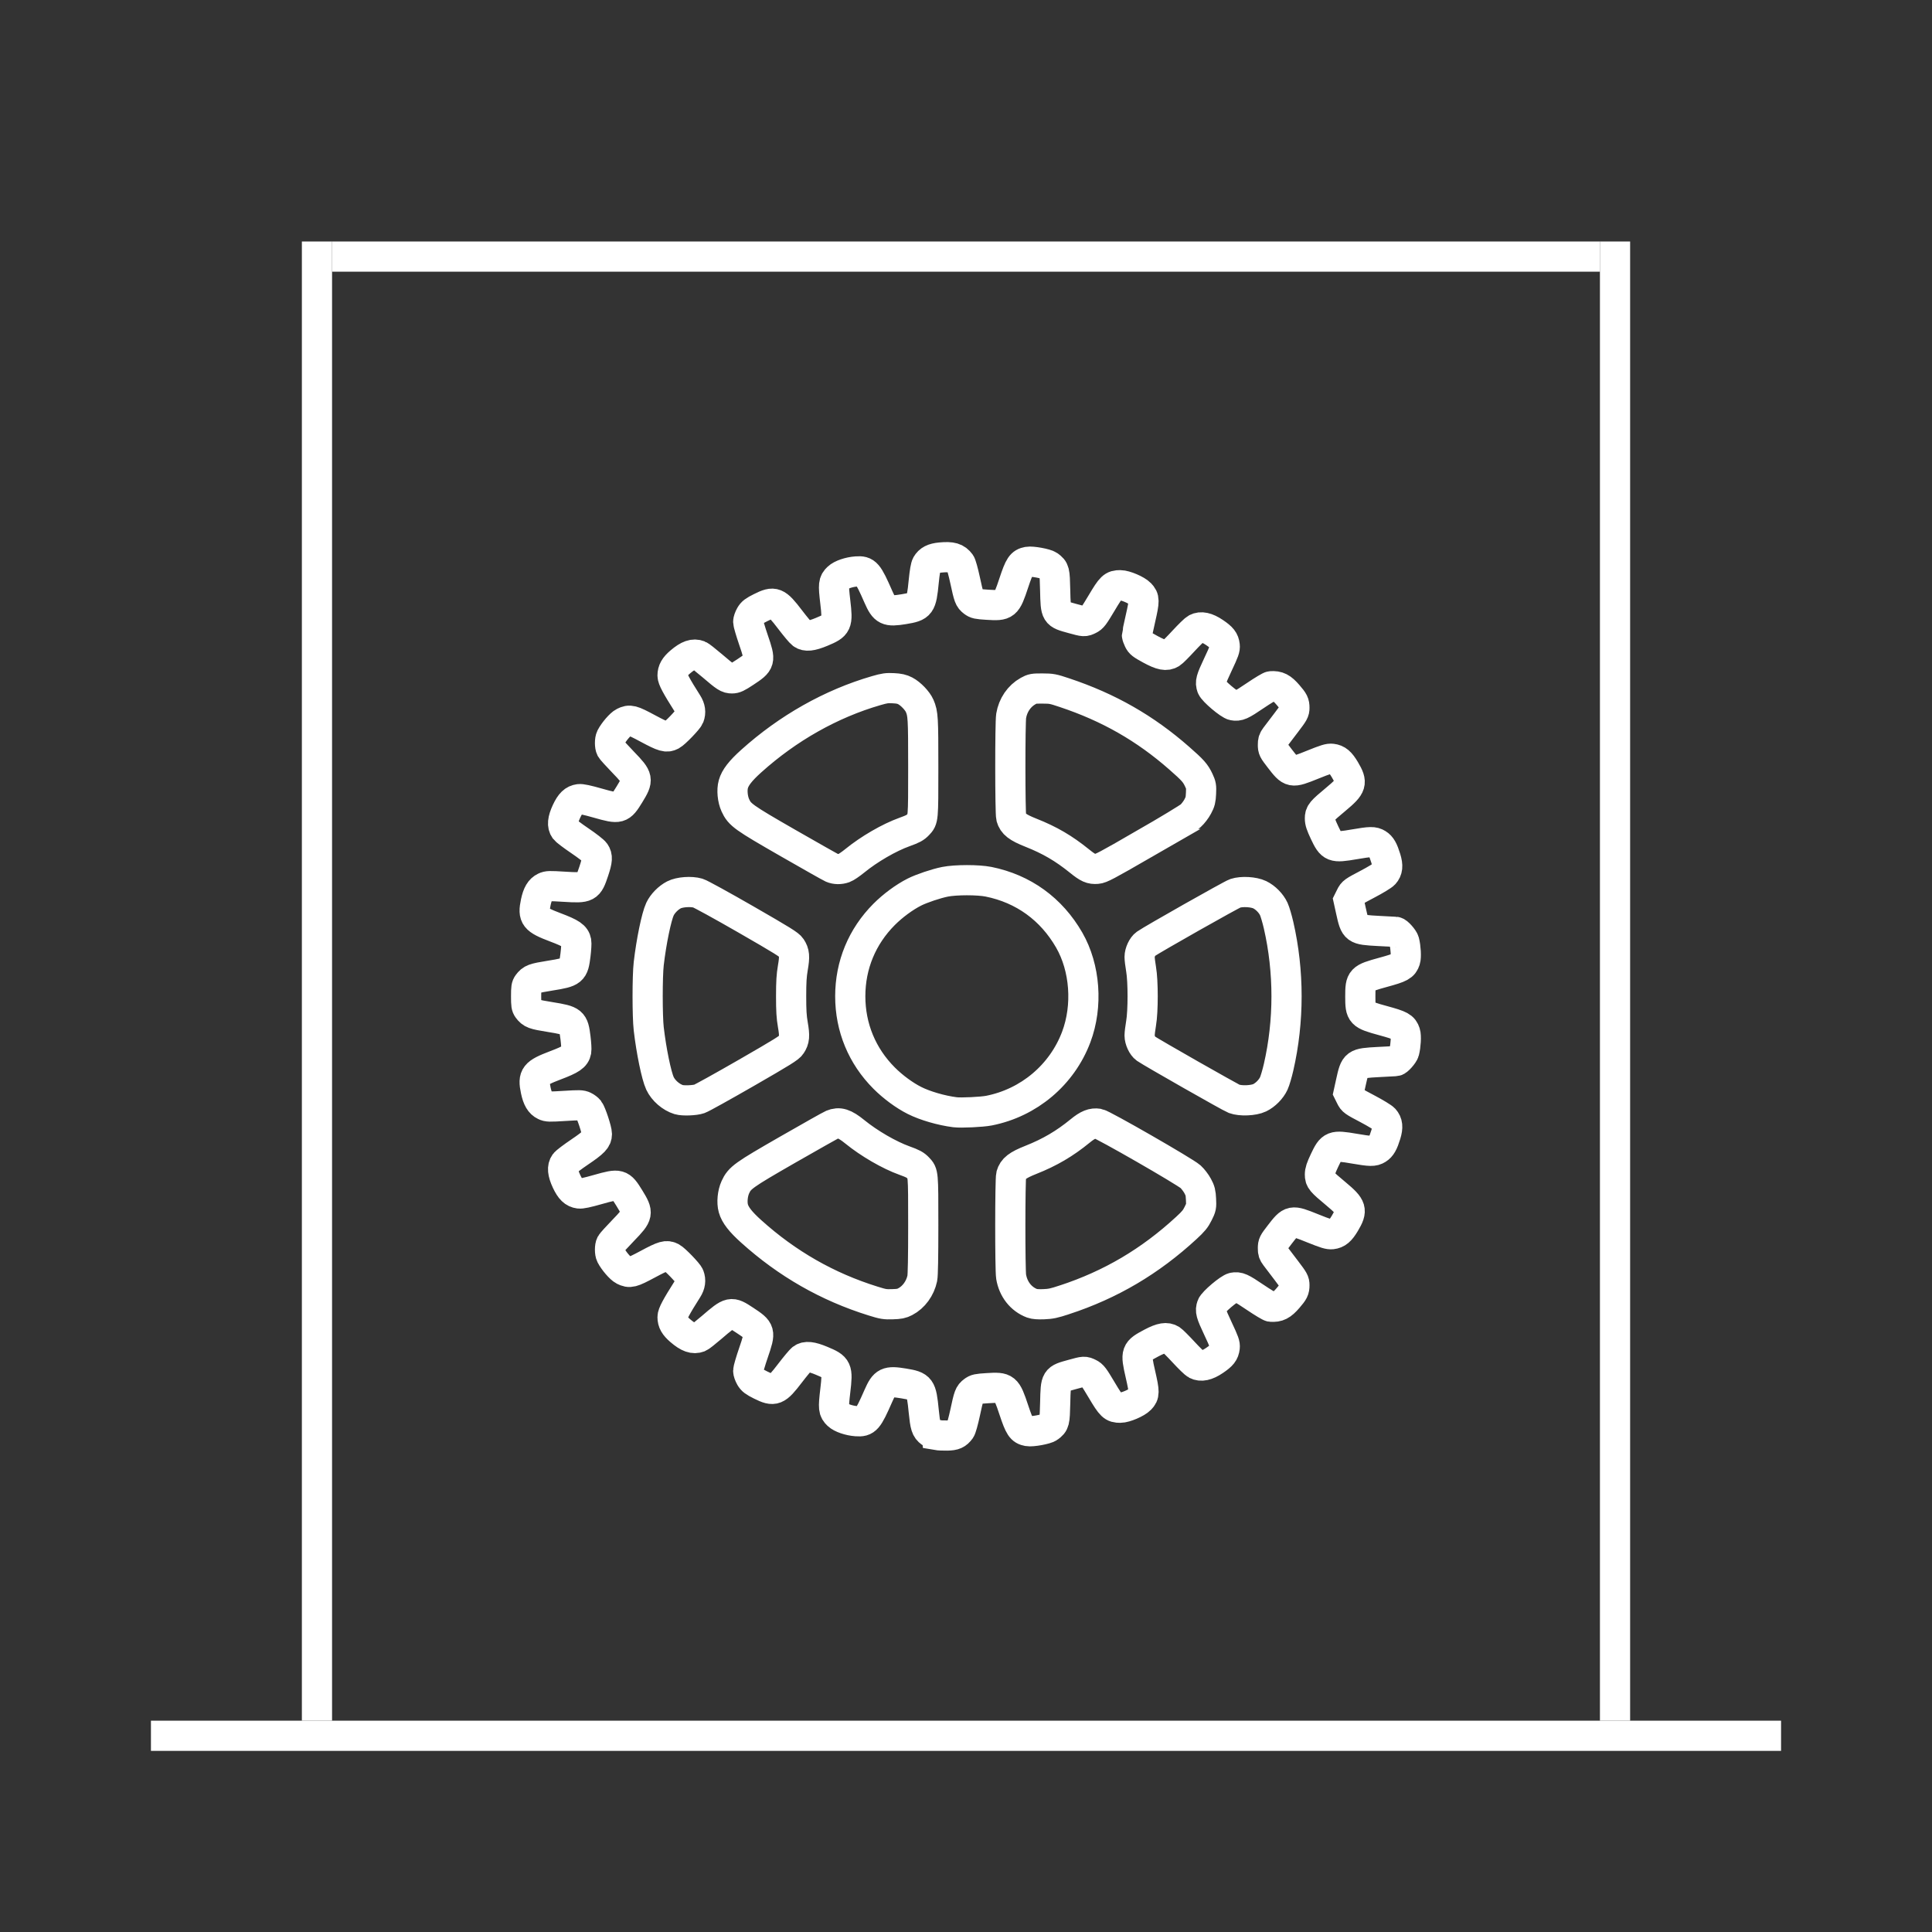 <?xml version="1.0" encoding="UTF-8" standalone="no"?>
<!-- Created with Inkscape (http://www.inkscape.org/) -->

<svg
   width="64mm"
   height="64mm"
   viewBox="0 0 64 64"
   version="1.1"
   id="svg5"
   inkscape:version="1.4 (e7c3feb100, 2024-10-09)"
   sodipodi:docname="config-w.svg"
   inkscape:export-filename="problem.png"
   inkscape:export-xdpi="25.4"
   inkscape:export-ydpi="25.4"
   xml:space="preserve"
   xmlns:inkscape="http://www.inkscape.org/namespaces/inkscape"
   xmlns:sodipodi="http://sodipodi.sourceforge.net/DTD/sodipodi-0.dtd"
   xmlns="http://www.w3.org/2000/svg"
   xmlns:svg="http://www.w3.org/2000/svg"><rect x="0" y="0" width="64" height="64" fill="#333333" stroke="none"/><sodipodi:namedview
     id="namedview7"
     pagecolor="#ffffff"
     bordercolor="#666666"
     borderopacity="1.0"
     inkscape:showpageshadow="2"
     inkscape:pageopacity="0.0"
     inkscape:pagecheckerboard="0"
     inkscape:deskcolor="#d1d1d1"
     inkscape:document-units="mm"
     showgrid="true"
     inkscape:zoom="3.010669"
     inkscape:cx="113.09779"
     inkscape:cy="121.56766"
     inkscape:window-width="1920"
     inkscape:window-height="1011"
     inkscape:window-x="0"
     inkscape:window-y="0"
     inkscape:window-maximized="1"
     inkscape:current-layer="layer1"><inkscape:grid
       type="xygrid"
       id="grid344"
       units="mm"
       spacingx="1"
       spacingy="1"
       originx="0"
       originy="0" /></sodipodi:namedview><defs
     id="defs2" /><g
     inkscape:label="Capa 1"
     inkscape:groupmode="layer"
     id="layer1"><g
       id="g354"
       style="fill:#ffffff"><rect
         style="fill:#ffffff;fill-rule:evenodd;stroke:none;stroke-width:0.991;stroke-linejoin:round;stroke-opacity:0.548"
         id="rect534"
         width="54"
         height="1"
         x="5"
         y="57" /><rect
         style="fill:#ffffff;fill-rule:evenodd;stroke:none;stroke-width:1;stroke-linejoin:round;stroke-opacity:0.548"
         id="rect536"
         width="1"
         height="49"
         x="10"
         y="8" /><rect
         style="fill:#ffffff;fill-rule:evenodd;stroke:none;stroke-width:0.988;stroke-linejoin:round;stroke-opacity:0.548"
         id="rect538"
         width="42"
         height="1"
         x="11"
         y="8" /><rect
         style="fill:#ffffff;fill-rule:evenodd;stroke:none;stroke-width:1;stroke-linejoin:round;stroke-opacity:0.548"
         id="rect540"
         width="1"
         height="49"
         x="53"
         y="8" /></g><path
       style="fill:none;stroke-width:1;stroke:#ffffff;stroke-opacity:1"
       d="m 31.028,47.529 c -0.068,-0.012 -0.16,-0.048 -0.204,-0.081 -0.145,-0.108 -0.174,-0.199 -0.225,-0.709 -0.077,-0.779 -0.105,-0.818 -0.659,-0.91 -0.554,-0.092 -0.641,-0.05 -0.841,0.406 -0.351,0.8 -0.408,0.867 -0.729,0.844 -0.244,-0.018 -0.507,-0.108 -0.614,-0.21 -0.147,-0.141 -0.155,-0.214 -0.086,-0.799 0.087,-0.732 0.067,-0.776 -0.452,-0.992 -0.339,-0.142 -0.522,-0.161 -0.648,-0.067 -0.044,0.032 -0.224,0.248 -0.401,0.479 -0.447,0.585 -0.521,0.615 -0.973,0.39 -0.222,-0.111 -0.277,-0.153 -0.338,-0.257 -0.04,-0.069 -0.073,-0.165 -0.073,-0.213 0,-0.048 0.079,-0.32 0.176,-0.602 0.242,-0.706 0.236,-0.727 -0.286,-1.071 -0.463,-0.305 -0.475,-0.303 -1.1,0.235 -0.192,0.165 -0.379,0.312 -0.416,0.326 -0.185,0.07 -0.361,0.008 -0.627,-0.221 -0.185,-0.16 -0.253,-0.279 -0.253,-0.446 0,-0.112 0.123,-0.343 0.491,-0.923 0.097,-0.153 0.117,-0.295 0.061,-0.444 -0.036,-0.096 -0.472,-0.548 -0.587,-0.609 -0.161,-0.085 -0.265,-0.056 -0.781,0.221 -0.532,0.285 -0.6,0.302 -0.799,0.204 -0.11,-0.055 -0.33,-0.309 -0.423,-0.49 -0.045,-0.088 -0.045,-0.301 1.07e-4,-0.386 0.019,-0.036 0.203,-0.239 0.408,-0.451 0.5,-0.516 0.509,-0.561 0.199,-1.064 -0.295,-0.479 -0.327,-0.488 -1.035,-0.287 -0.37,0.105 -0.553,0.144 -0.631,0.134 -0.175,-0.023 -0.287,-0.131 -0.414,-0.401 -0.133,-0.284 -0.15,-0.471 -0.055,-0.602 0.032,-0.044 0.254,-0.212 0.494,-0.374 0.464,-0.314 0.566,-0.421 0.566,-0.591 0,-0.131 -0.189,-0.704 -0.263,-0.799 -0.031,-0.039 -0.102,-0.093 -0.158,-0.119 -0.093,-0.044 -0.155,-0.046 -0.652,-0.015 -0.507,0.031 -0.557,0.03 -0.658,-0.018 -0.148,-0.07 -0.235,-0.217 -0.294,-0.499 -0.101,-0.48 -0.031,-0.569 0.648,-0.827 0.529,-0.2 0.659,-0.289 0.693,-0.473 0.01,-0.052 -0.001,-0.249 -0.025,-0.44 -0.067,-0.542 -0.098,-0.567 -0.833,-0.686 -0.56,-0.09 -0.621,-0.113 -0.743,-0.276 -0.052,-0.07 -0.06,-0.123 -0.06,-0.411 0,-0.289 0.008,-0.341 0.06,-0.411 0.122,-0.163 0.184,-0.186 0.743,-0.276 0.735,-0.118 0.766,-0.144 0.833,-0.686 0.023,-0.19 0.035,-0.388 0.025,-0.44 -0.034,-0.184 -0.164,-0.273 -0.693,-0.473 -0.68,-0.257 -0.749,-0.346 -0.648,-0.827 0.059,-0.282 0.146,-0.429 0.294,-0.499 0.101,-0.048 0.151,-0.049 0.658,-0.018 0.759,0.047 0.787,0.032 0.97,-0.517 0.121,-0.364 0.129,-0.485 0.038,-0.618 -0.037,-0.054 -0.255,-0.224 -0.501,-0.39 -0.239,-0.162 -0.462,-0.33 -0.494,-0.374 -0.095,-0.131 -0.078,-0.318 0.055,-0.602 0.127,-0.271 0.238,-0.378 0.414,-0.401 0.078,-0.01 0.262,0.029 0.631,0.134 0.708,0.201 0.74,0.193 1.035,-0.287 0.309,-0.503 0.301,-0.547 -0.199,-1.064 -0.205,-0.212 -0.389,-0.415 -0.408,-0.451 -0.045,-0.085 -0.045,-0.298 -1.07e-4,-0.386 0.094,-0.182 0.313,-0.436 0.423,-0.49 0.2,-0.099 0.268,-0.081 0.799,0.204 0.516,0.277 0.62,0.306 0.781,0.221 0.115,-0.061 0.551,-0.513 0.587,-0.609 0.056,-0.149 0.036,-0.291 -0.061,-0.444 -0.368,-0.579 -0.491,-0.811 -0.491,-0.923 0,-0.167 0.071,-0.293 0.253,-0.448 0.265,-0.227 0.444,-0.289 0.626,-0.218 0.037,0.014 0.231,0.167 0.432,0.338 0.449,0.384 0.507,0.422 0.66,0.422 0.101,8.6e-5 0.172,-0.033 0.425,-0.2 0.522,-0.344 0.528,-0.365 0.286,-1.071 -0.097,-0.283 -0.176,-0.554 -0.176,-0.602 0,-0.048 0.033,-0.144 0.073,-0.213 0.061,-0.105 0.116,-0.146 0.338,-0.257 0.451,-0.226 0.526,-0.196 0.973,0.39 0.176,0.231 0.357,0.447 0.401,0.479 0.127,0.093 0.309,0.074 0.648,-0.067 0.518,-0.216 0.538,-0.26 0.452,-0.992 -0.069,-0.585 -0.061,-0.659 0.086,-0.799 0.107,-0.103 0.37,-0.193 0.614,-0.21 0.321,-0.023 0.378,0.043 0.729,0.844 0.2,0.455 0.287,0.497 0.841,0.406 0.554,-0.092 0.582,-0.13 0.659,-0.91 0.033,-0.33 0.064,-0.508 0.098,-0.568 0.084,-0.145 0.213,-0.211 0.458,-0.234 0.371,-0.035 0.524,0.01 0.658,0.192 0.029,0.04 0.097,0.282 0.155,0.552 0.124,0.577 0.141,0.623 0.269,0.721 0.091,0.069 0.135,0.079 0.469,0.1 0.607,0.038 0.631,0.019 0.876,-0.72 0.19,-0.572 0.25,-0.662 0.466,-0.703 0.137,-0.026 0.608,0.061 0.699,0.128 0.186,0.139 0.192,0.162 0.207,0.819 0.019,0.794 0.009,0.777 0.576,0.933 0.39,0.107 0.39,0.107 0.549,0.03 0.112,-0.054 0.153,-0.109 0.416,-0.549 0.318,-0.535 0.371,-0.585 0.614,-0.585 0.168,0 0.546,0.161 0.662,0.283 0.143,0.149 0.144,0.224 0.011,0.808 -0.065,0.286 -0.119,0.54 -0.119,0.565 0,0.025 0.027,0.1 0.059,0.167 0.052,0.108 0.098,0.143 0.388,0.301 0.36,0.196 0.528,0.228 0.685,0.131 0.043,-0.026 0.228,-0.211 0.412,-0.411 0.184,-0.199 0.373,-0.383 0.42,-0.407 0.157,-0.082 0.352,-0.04 0.603,0.129 0.25,0.169 0.32,0.258 0.34,0.432 0.012,0.106 -0.016,0.186 -0.223,0.625 -0.24,0.511 -0.261,0.589 -0.204,0.754 0.045,0.128 0.576,0.578 0.713,0.603 0.172,0.032 0.256,-0.004 0.724,-0.322 0.249,-0.169 0.483,-0.309 0.519,-0.311 0.238,-0.016 0.36,0.046 0.57,0.29 0.185,0.214 0.21,0.266 0.21,0.426 0,0.122 -0.021,0.16 -0.269,0.486 -0.148,0.195 -0.309,0.406 -0.357,0.47 -0.072,0.096 -0.087,0.143 -0.086,0.272 0.001,0.148 0.012,0.169 0.221,0.44 0.384,0.498 0.389,0.499 1.092,0.215 0.434,-0.175 0.54,-0.208 0.642,-0.196 0.174,0.02 0.278,0.107 0.43,0.363 0.259,0.436 0.229,0.536 -0.292,0.97 -0.495,0.412 -0.536,0.461 -0.536,0.642 0,0.114 0.033,0.214 0.155,0.473 0.23,0.488 0.278,0.507 0.981,0.386 0.543,-0.093 0.641,-0.095 0.774,-0.013 0.117,0.072 0.184,0.19 0.273,0.48 0.075,0.244 0.06,0.389 -0.053,0.515 -0.043,0.048 -0.294,0.201 -0.558,0.339 -0.464,0.244 -0.482,0.257 -0.55,0.393 l -0.07,0.141 0.077,0.35 c 0.137,0.619 0.142,0.622 0.908,0.664 0.304,0.017 0.562,0.03 0.574,0.03 0.06,4.41e-4 0.257,0.221 0.282,0.316 0.051,0.196 0.069,0.517 0.034,0.622 -0.065,0.196 -0.149,0.243 -0.731,0.402 -0.737,0.202 -0.758,0.223 -0.758,0.801 0,0.578 0.021,0.6 0.758,0.801 0.582,0.159 0.666,0.205 0.731,0.402 0.035,0.105 0.017,0.426 -0.034,0.622 -0.025,0.095 -0.222,0.316 -0.282,0.316 -0.012,8.5e-5 -0.27,0.014 -0.574,0.03 -0.766,0.042 -0.771,0.046 -0.908,0.664 l -0.077,0.35 0.07,0.141 c 0.067,0.136 0.086,0.149 0.55,0.393 0.264,0.139 0.515,0.292 0.558,0.339 0.113,0.127 0.128,0.271 0.053,0.515 -0.089,0.29 -0.156,0.407 -0.273,0.48 -0.133,0.082 -0.231,0.08 -0.774,-0.013 -0.704,-0.121 -0.751,-0.102 -0.981,0.386 -0.122,0.259 -0.155,0.359 -0.155,0.473 0,0.181 0.04,0.229 0.536,0.642 0.521,0.434 0.551,0.534 0.292,0.97 -0.152,0.255 -0.256,0.343 -0.43,0.363 -0.101,0.011 -0.207,-0.021 -0.642,-0.196 -0.704,-0.284 -0.708,-0.283 -1.092,0.215 -0.209,0.271 -0.219,0.292 -0.221,0.44 -0.001,0.129 0.013,0.175 0.086,0.272 0.048,0.064 0.209,0.275 0.357,0.47 0.248,0.326 0.269,0.364 0.269,0.486 0,0.16 -0.025,0.211 -0.21,0.426 -0.21,0.244 -0.332,0.306 -0.57,0.29 -0.036,-0.002 -0.27,-0.143 -0.519,-0.311 -0.468,-0.317 -0.551,-0.354 -0.724,-0.322 -0.138,0.026 -0.668,0.475 -0.713,0.603 -0.057,0.164 -0.036,0.243 0.204,0.754 0.206,0.439 0.235,0.518 0.223,0.625 -0.02,0.174 -0.09,0.263 -0.34,0.432 -0.25,0.169 -0.446,0.211 -0.603,0.129 -0.047,-0.024 -0.236,-0.207 -0.42,-0.407 -0.184,-0.199 -0.37,-0.384 -0.412,-0.411 -0.149,-0.092 -0.324,-0.063 -0.643,0.105 -0.53,0.28 -0.541,0.308 -0.373,1.043 0.137,0.6 0.136,0.673 -0.007,0.823 -0.116,0.121 -0.494,0.283 -0.662,0.283 -0.243,0 -0.296,-0.05 -0.614,-0.585 -0.262,-0.441 -0.304,-0.495 -0.416,-0.55 -0.159,-0.077 -0.16,-0.077 -0.549,0.03 -0.568,0.156 -0.557,0.139 -0.576,0.933 -0.016,0.657 -0.022,0.68 -0.207,0.819 -0.09,0.068 -0.561,0.154 -0.699,0.128 -0.215,-0.04 -0.274,-0.13 -0.465,-0.703 -0.246,-0.739 -0.27,-0.758 -0.877,-0.72 -0.334,0.021 -0.378,0.031 -0.469,0.1 -0.129,0.098 -0.146,0.144 -0.269,0.721 -0.058,0.269 -0.126,0.512 -0.155,0.552 -0.111,0.151 -0.199,0.191 -0.437,0.196 -0.123,0.003 -0.28,-0.004 -0.348,-0.016 z m -1.041,-4.409 c 0.281,-0.146 0.495,-0.44 0.565,-0.774 0.021,-0.102 0.032,-0.697 0.032,-1.756 0,-1.748 0.002,-1.721 -0.169,-1.901 -0.096,-0.101 -0.174,-0.143 -0.449,-0.242 -0.51,-0.183 -1.174,-0.568 -1.652,-0.957 -0.337,-0.274 -0.517,-0.33 -0.75,-0.233 -0.058,0.024 -0.716,0.395 -1.463,0.823 -1.48,0.85 -1.598,0.934 -1.742,1.249 -0.092,0.202 -0.121,0.503 -0.066,0.699 0.061,0.218 0.234,0.442 0.591,0.763 1.192,1.074 2.527,1.837 4.036,2.307 0.337,0.105 0.392,0.114 0.645,0.106 0.231,-0.007 0.301,-0.021 0.422,-0.084 z m 5.275,-0.062 c 1.535,-0.504 2.835,-1.272 4.039,-2.382 0.234,-0.216 0.302,-0.299 0.39,-0.477 0.103,-0.208 0.106,-0.224 0.094,-0.472 -0.011,-0.222 -0.026,-0.281 -0.111,-0.44 -0.054,-0.101 -0.16,-0.239 -0.235,-0.307 -0.193,-0.173 -2.906,-1.732 -3.058,-1.756 -0.189,-0.03 -0.347,0.033 -0.6,0.241 -0.511,0.418 -1.004,0.708 -1.63,0.956 -0.446,0.177 -0.594,0.292 -0.654,0.506 -0.038,0.137 -0.04,3.132 -0.002,3.364 0.068,0.416 0.329,0.747 0.697,0.884 0.071,0.026 0.197,0.036 0.382,0.029 0.233,-0.009 0.342,-0.032 0.687,-0.146 z m -2.501,-6.267 c 1.324,-0.261 2.419,-1.185 2.891,-2.439 0.387,-1.029 0.295,-2.292 -0.233,-3.21 -0.593,-1.031 -1.521,-1.701 -2.673,-1.933 -0.345,-0.069 -1.087,-0.069 -1.44,0.001 -0.293,0.058 -0.774,0.22 -1.013,0.34 -0.333,0.168 -0.716,0.45 -1.006,0.741 -0.73,0.733 -1.121,1.678 -1.121,2.711 0,1.033 0.391,1.979 1.121,2.711 0.29,0.291 0.672,0.573 1.006,0.741 0.347,0.175 0.889,0.333 1.34,0.39 0.203,0.026 0.894,-0.007 1.128,-0.053 z m -9.591,-0.39 c 0.08,-0.028 0.779,-0.416 1.554,-0.862 1.206,-0.695 1.419,-0.827 1.482,-0.924 0.113,-0.17 0.123,-0.295 0.058,-0.67 -0.045,-0.259 -0.057,-0.466 -0.057,-0.943 0,-0.477 0.013,-0.685 0.057,-0.943 0.065,-0.375 0.054,-0.5 -0.058,-0.67 -0.064,-0.097 -0.277,-0.229 -1.505,-0.936 -0.787,-0.453 -1.498,-0.843 -1.579,-0.867 -0.227,-0.067 -0.61,-0.039 -0.796,0.057 -0.189,0.097 -0.378,0.29 -0.464,0.474 -0.117,0.251 -0.288,1.079 -0.372,1.807 -0.048,0.416 -0.048,1.74 0,2.156 0.084,0.728 0.255,1.556 0.372,1.807 0.113,0.241 0.368,0.462 0.624,0.54 0.139,0.042 0.533,0.028 0.685,-0.026 z m 18.558,-0.036 c 0.191,-0.092 0.381,-0.285 0.469,-0.477 0.039,-0.085 0.11,-0.326 0.158,-0.535 0.351,-1.529 0.351,-3.174 0,-4.703 -0.048,-0.209 -0.119,-0.449 -0.158,-0.535 -0.088,-0.193 -0.278,-0.385 -0.469,-0.477 -0.199,-0.095 -0.589,-0.118 -0.808,-0.046 -0.131,0.043 -2.744,1.521 -2.97,1.68 -0.104,0.073 -0.199,0.278 -0.199,0.428 0,0.067 0.022,0.25 0.049,0.406 0.069,0.395 0.069,1.396 0,1.791 -0.027,0.156 -0.049,0.339 -0.049,0.406 0,0.15 0.095,0.355 0.199,0.428 0.188,0.132 2.802,1.62 2.933,1.669 0.213,0.08 0.643,0.062 0.845,-0.035 z M 27.964,28.754 c 0.057,-0.02 0.215,-0.127 0.35,-0.237 0.48,-0.391 1.141,-0.774 1.652,-0.957 0.275,-0.099 0.354,-0.141 0.449,-0.242 0.171,-0.181 0.169,-0.153 0.169,-1.901 0,-1.645 -0.007,-1.773 -0.119,-2.034 -0.073,-0.169 -0.299,-0.405 -0.477,-0.497 -0.113,-0.058 -0.202,-0.078 -0.394,-0.088 -0.215,-0.011 -0.29,-1.78e-4 -0.568,0.08 -1.494,0.433 -2.926,1.241 -4.142,2.336 -0.357,0.321 -0.53,0.545 -0.591,0.763 -0.055,0.195 -0.026,0.497 0.066,0.699 0.144,0.315 0.262,0.399 1.742,1.249 0.746,0.428 1.401,0.798 1.456,0.822 0.122,0.053 0.27,0.055 0.408,0.006 z m 9.932,-0.795 c 0.785,-0.452 1.467,-0.865 1.544,-0.933 0.075,-0.067 0.181,-0.205 0.235,-0.307 0.085,-0.159 0.1,-0.219 0.11,-0.437 0.011,-0.234 0.005,-0.268 -0.074,-0.438 -0.11,-0.235 -0.197,-0.333 -0.645,-0.726 -1.134,-0.996 -2.341,-1.685 -3.803,-2.172 -0.387,-0.129 -0.428,-0.137 -0.731,-0.138 -0.301,-0.001 -0.33,0.004 -0.475,0.084 -0.295,0.164 -0.503,0.468 -0.561,0.823 -0.038,0.231 -0.036,3.227 0.002,3.364 0.06,0.214 0.208,0.329 0.654,0.506 0.625,0.248 1.082,0.515 1.604,0.936 0.289,0.233 0.384,0.275 0.585,0.26 0.132,-0.01 0.304,-0.101 1.556,-0.822 z"
       id="path348" /></g></svg>
